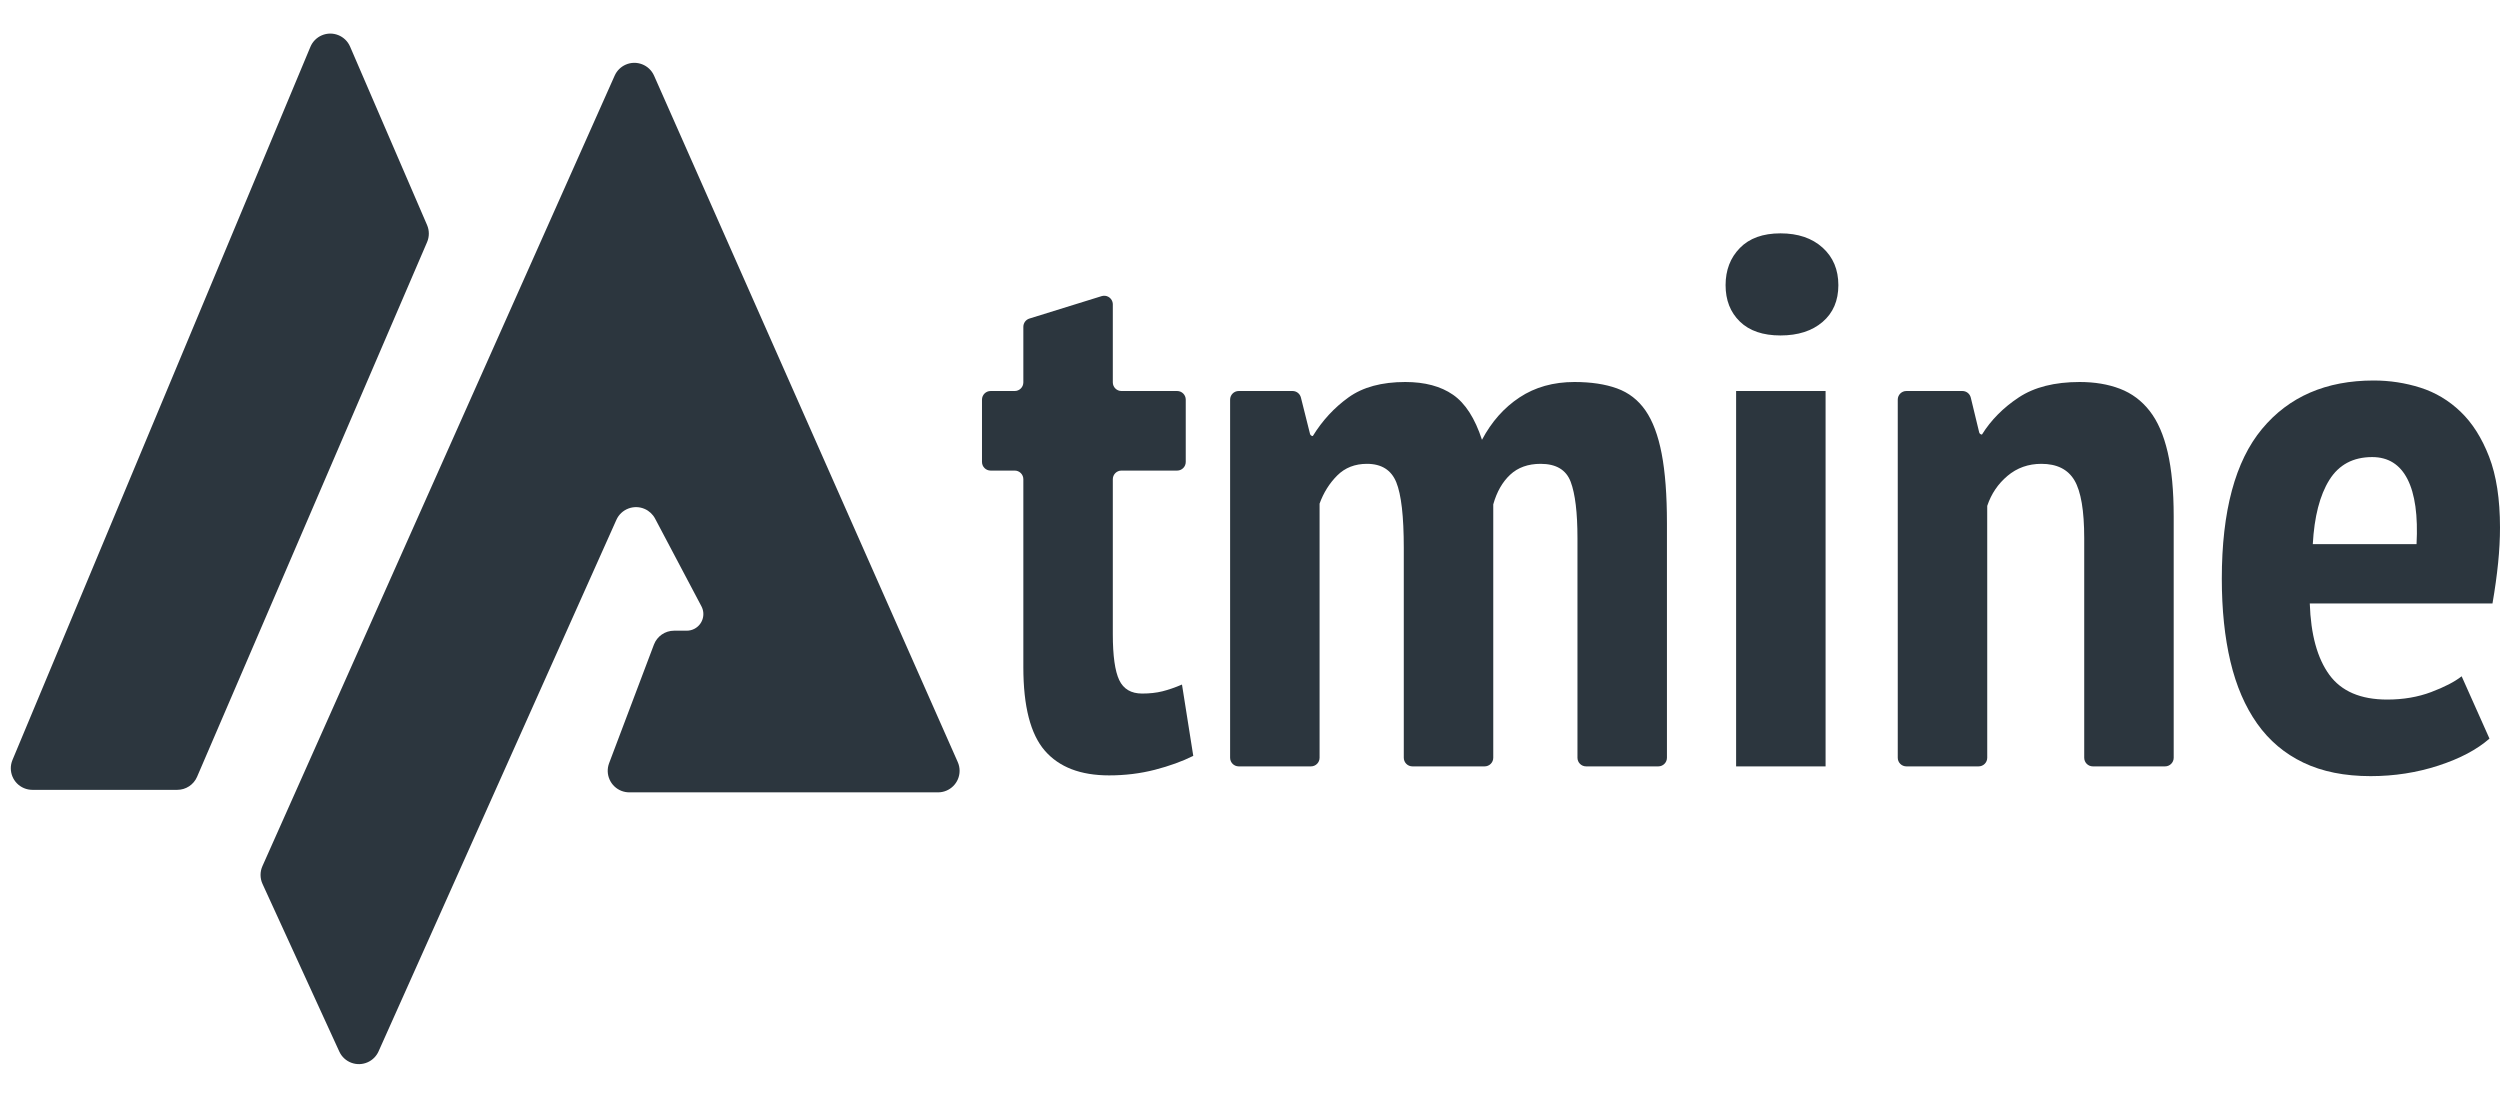 <?xml version="1.0" encoding="UTF-8"?>
<svg width="580px" height="254px" viewBox="0 0 580 254" version="1.1" xmlns="http://www.w3.org/2000/svg" xmlns:xlink="http://www.w3.org/1999/xlink">
    <title>Group 6</title>
    <g id="Page-1" stroke="none" stroke-width="1" fill="none" fill-rule="evenodd">
        <g id="Update-Copy-2" transform="translate(-690, -143)" fill="#2C363E">
            <g id="Group-5" transform="translate(690, 143)">
                <g id="Group-3">
                    <path d="M7.508,183.243 L41.128,183.243 C43.126,183.243 44.932,182.054 45.721,180.219 L99.084,56.171 C99.627,54.908 99.626,53.477 99.081,52.214 L81.218,10.812 C80.124,8.277 77.182,7.108 74.647,8.202 C73.457,8.716 72.513,9.67 72.014,10.866 L2.894,176.315 C1.83,178.863 3.032,181.792 5.58,182.856 C6.191,183.112 6.846,183.243 7.508,183.243 Z" id="Path-9"></path>
                    <path d="M159.326,146.32 L156.385,146.32 C154.306,146.32 152.443,147.607 151.708,149.553 L141.315,177.057 C140.339,179.64 141.642,182.526 144.225,183.502 C144.79,183.715 145.388,183.825 145.992,183.825 L217.628,183.825 C220.389,183.825 222.628,181.586 222.628,178.825 C222.628,178.128 222.482,177.439 222.2,176.802 L151.743,17.555 C150.626,15.03 147.673,13.888 145.148,15.006 C144.015,15.507 143.108,16.411 142.604,17.543 L60.88,200.948 C60.296,202.26 60.304,203.76 60.902,205.065 L78.716,243.959 C79.866,246.469 82.833,247.572 85.344,246.423 C86.448,245.917 87.33,245.027 87.826,243.919 L142.997,120.612 C144.124,118.092 147.082,116.963 149.603,118.09 C150.622,118.547 151.459,119.331 151.981,120.318 L162.734,140.665 C163.728,142.547 163.009,144.879 161.127,145.874 C160.572,146.167 159.954,146.32 159.326,146.32 Z" id="Path-10"></path>
                </g>
                <path d="M229.822,90.714 L235.416,90.714 C236.521,90.714 237.416,89.819 237.416,88.714 L237.416,75.815 C237.416,74.939 237.986,74.165 238.823,73.905 L255.58,68.703 C256.635,68.375 257.756,68.965 258.084,70.02 C258.143,70.212 258.173,70.412 258.173,70.613 L258.173,88.714 C258.173,89.819 259.069,90.714 260.173,90.714 L273.093,90.714 C274.198,90.714 275.093,91.61 275.093,92.714 L275.093,107.176 C275.093,108.281 274.198,109.176 273.093,109.176 L260.173,109.176 C259.069,109.176 258.173,110.072 258.173,111.176 L258.173,147.146 L258.173,147.146 C258.173,152.139 258.668,155.68 259.656,157.77 C260.645,159.86 262.418,160.905 264.976,160.905 C266.721,160.905 268.291,160.731 269.686,160.383 C271.081,160.035 272.593,159.512 274.221,158.815 L276.838,175.362 C274.279,176.639 271.314,177.713 267.942,178.584 C264.569,179.455 261.023,179.89 257.301,179.89 C250.673,179.89 245.702,177.974 242.387,174.142 C239.073,170.311 237.416,163.866 237.416,154.809 L237.416,111.176 C237.416,110.072 236.521,109.176 235.416,109.176 L229.822,109.176 C228.718,109.176 227.822,108.281 227.822,107.176 L227.822,92.714 C227.822,91.61 228.718,90.714 229.822,90.714 Z" id="Path" fill-rule="nonzero"></path>
                <path d="M325.679,175.8 L325.679,127.116 L325.679,127.116 C325.679,119.801 325.097,114.721 323.934,111.876 C322.771,109.031 320.504,107.609 317.131,107.609 C314.34,107.609 312.044,108.509 310.241,110.309 C308.439,112.108 307.073,114.285 306.142,116.84 L306.142,175.8 C306.142,176.905 305.247,177.8 304.142,177.8 L287.385,177.8 C286.28,177.8 285.385,176.905 285.385,175.8 L285.385,92.714 C285.385,91.61 286.28,90.714 287.385,90.714 L299.872,90.714 C300.789,90.714 301.589,91.339 301.812,92.229 L303.922,100.657 C303.997,100.955 304.265,101.165 304.572,101.165 L304.572,101.165 L304.572,101.165 C306.782,97.565 309.544,94.575 312.858,92.195 C316.172,89.814 320.562,88.624 326.027,88.624 C330.563,88.624 334.255,89.611 337.104,91.585 C339.953,93.559 342.191,97.043 343.819,102.035 C346.029,97.855 348.936,94.575 352.541,92.195 C356.146,89.814 360.39,88.624 365.275,88.624 C369.112,88.624 372.397,89.118 375.13,90.105 C377.863,91.092 380.072,92.804 381.758,95.243 C383.445,97.681 384.695,101.019 385.509,105.258 C386.323,109.496 386.73,114.866 386.73,121.368 L386.73,175.8 C386.73,176.905 385.834,177.8 384.73,177.8 L367.972,177.8 C366.868,177.8 365.972,176.905 365.972,175.8 L365.972,124.852 L365.972,124.852 C365.972,118.93 365.449,114.576 364.402,111.789 C363.356,109.002 361.03,107.609 357.425,107.609 C354.518,107.609 352.163,108.451 350.361,110.134 C348.558,111.818 347.25,114.111 346.436,117.014 L346.436,175.8 C346.436,176.905 345.54,177.8 344.436,177.8 L327.679,177.8 C326.574,177.8 325.679,176.905 325.679,175.8 Z" id="Path" fill-rule="nonzero"></path>
                <path d="M402.777,90.714 L423.535,90.714 L423.535,177.8 L402.777,177.8 L402.777,90.714 Z M400.335,66.156 C400.335,62.673 401.44,59.799 403.65,57.535 C405.859,55.27 408.999,54.138 413.069,54.138 C417.139,54.138 420.395,55.241 422.837,57.448 C425.279,59.654 426.5,62.557 426.5,66.156 C426.5,69.756 425.279,72.6 422.837,74.691 C420.395,76.781 417.139,77.826 413.069,77.826 C408.999,77.826 405.859,76.752 403.65,74.603 C401.44,72.455 400.335,69.64 400.335,66.156 Z" id="Shape" fill-rule="nonzero"></path>
                <path d="M483.539,175.8 L483.539,124.852 L483.539,124.852 C483.539,118.466 482.783,113.995 481.272,111.441 C479.76,108.886 477.202,107.609 473.597,107.609 C470.573,107.609 467.957,108.538 465.747,110.396 C463.538,112.253 461.968,114.576 461.038,117.363 L461.038,175.8 C461.038,176.905 460.142,177.8 459.038,177.8 L442.28,177.8 C441.176,177.8 440.28,176.905 440.28,175.8 L440.28,92.714 C440.28,91.61 441.176,90.714 442.28,90.714 L455.277,90.714 C456.201,90.714 457.004,91.347 457.221,92.244 L459.17,100.308 C459.242,100.606 459.51,100.816 459.817,100.816 L459.817,100.816 L459.817,100.816 C461.91,97.449 464.759,94.575 468.364,92.195 C471.969,89.814 476.678,88.624 482.493,88.624 C485.981,88.624 489.092,89.147 491.825,90.192 C494.558,91.237 496.854,92.949 498.715,95.33 C500.575,97.71 501.971,100.903 502.901,104.909 C503.831,108.915 504.297,113.879 504.297,119.801 L504.297,175.8 C504.297,176.905 503.401,177.8 502.297,177.8 L485.539,177.8 C484.435,177.8 483.539,176.905 483.539,175.8 Z" id="Path" fill-rule="nonzero"></path>
                <path d="M577.558,171.356 C574.651,173.91 570.697,176 565.697,177.626 C560.696,179.251 555.463,180.064 549.998,180.064 C543.951,180.064 538.747,179.019 534.386,176.929 C530.025,174.839 526.449,171.82 523.659,167.872 C520.868,163.924 518.804,159.135 517.466,153.503 C516.129,147.872 515.46,141.456 515.46,134.257 C515.46,118.582 518.571,106.999 524.792,99.51 C531.014,92.021 539.648,88.276 550.695,88.276 C554.417,88.276 558.022,88.827 561.51,89.931 C564.999,91.034 568.11,92.891 570.842,95.504 C573.575,98.117 575.785,101.6 577.471,105.954 C579.157,110.309 580,115.795 580,122.413 C580,124.968 579.855,127.697 579.564,130.6 C579.273,133.502 578.837,136.637 578.256,140.005 L535.869,140.005 C536.101,147.204 537.613,152.719 540.404,156.551 C543.195,160.383 547.672,162.299 553.835,162.299 C557.556,162.299 560.958,161.718 564.039,160.557 C567.121,159.396 569.476,158.177 571.104,156.899 L577.558,171.356 Z M550.347,106.041 C545.928,106.041 542.613,107.812 540.404,111.354 C538.195,114.895 536.915,119.859 536.567,126.245 L560.638,126.245 C560.987,119.627 560.289,114.605 558.545,111.179 C556.801,107.754 554.068,106.041 550.347,106.041 Z" id="Shape" fill-rule="nonzero"></path>
            </g>
        </g>
    </g>
</svg>